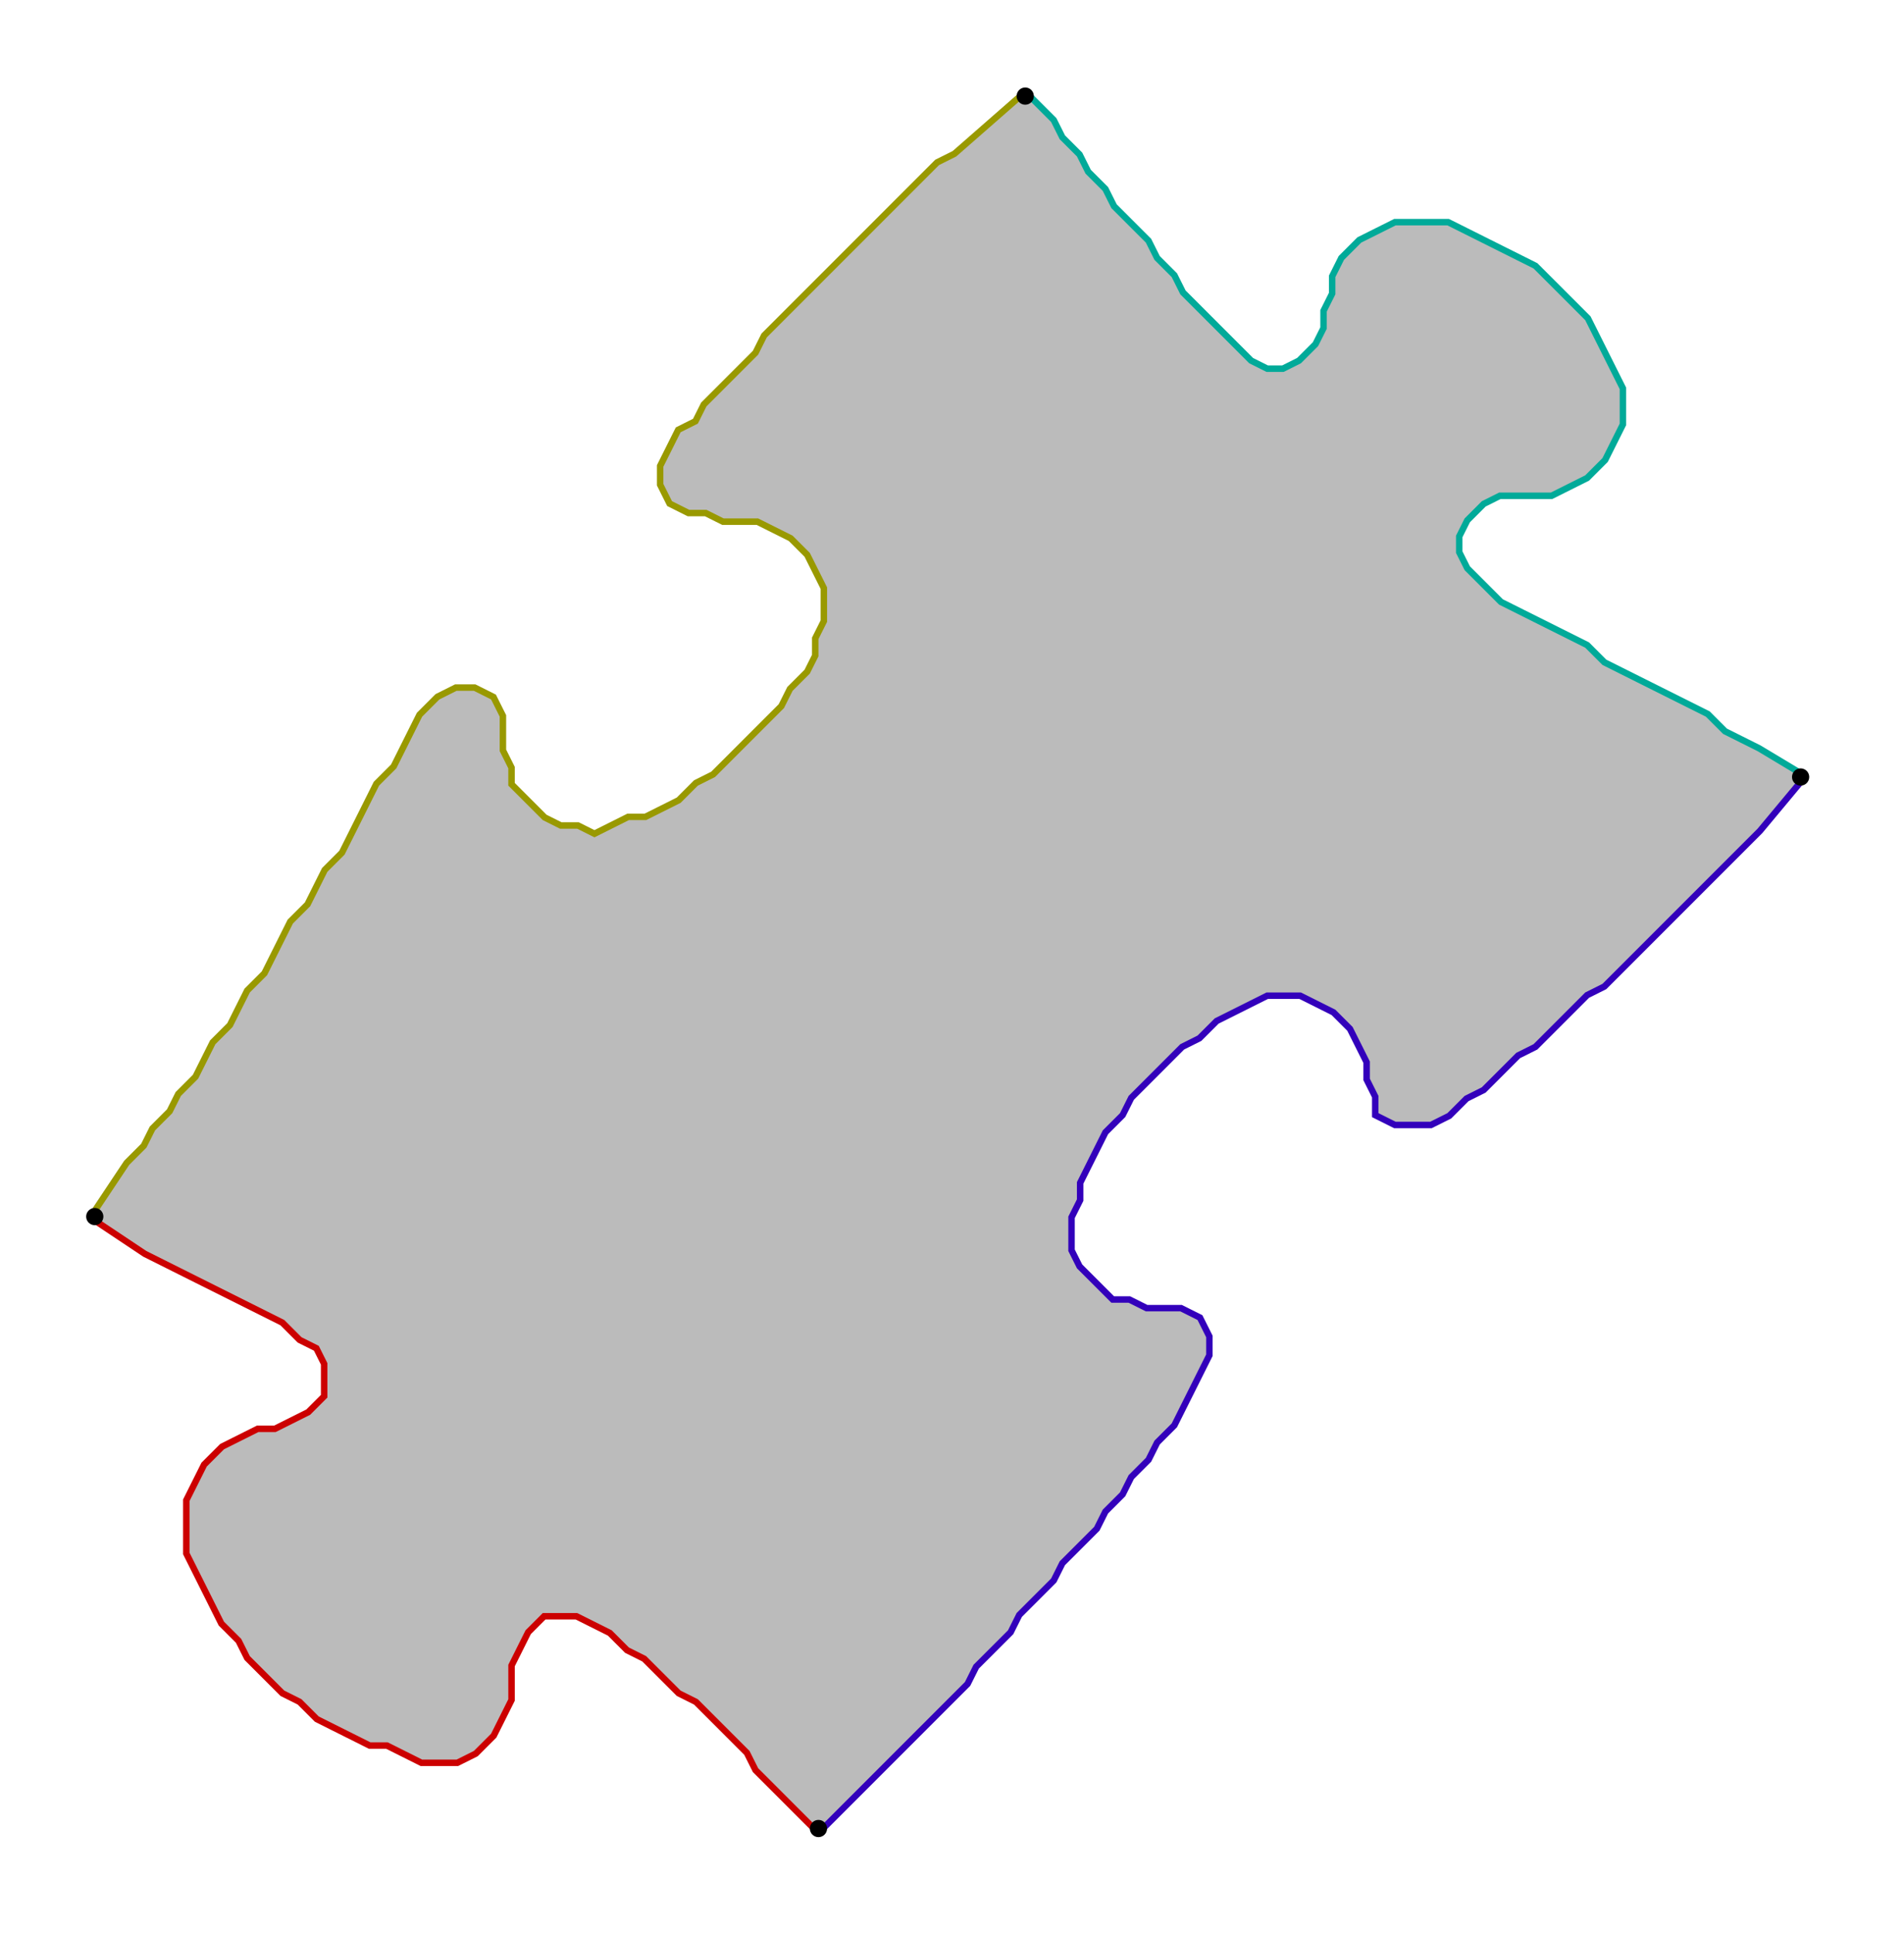 <?xml version="1.0" encoding="UTF-8" standalone="no"?><svg width="603" height="612" viewBox="-10 -10 221 224" xmlns="http://www.w3.org/2000/svg" xmlns:xlink="http://www.w3.org/1999/xlink"><polyline points="85,202 80,197 78,195 77,193 75,191 73,189 71,187 69,186 67,184 65,182 63,181 61,179 59,178 57,177 55,177 53,177 51,179 50,181 49,183 49,185 49,187 48,189 47,191 45,193 43,194 41,194 39,194 37,193 35,192 33,192 31,191 29,190 27,189 25,187 23,186 21,184 19,182 18,180 16,178 15,176 14,174 13,172 12,170 12,168 12,166 12,164 13,162 14,160 16,158 18,157 20,156 22,156 24,155 26,154 28,152 28,150 28,148 27,146 25,145 23,143 21,142 19,141 17,140 15,139 13,138 11,137 9,136 7,135 1,131" style="fill:none; stroke:#cc0000; stroke-width:1.5" /><polyline points="1,131 5,125 7,123 8,121 10,119 11,117 13,115 14,113 15,111 17,109 18,107 19,105 21,103 22,101 23,99 24,97 26,95 27,93 28,91 30,89 31,87 32,85 33,83 34,81 36,79 37,77 38,75 39,73 41,71 43,70 45,70 47,71 48,73 48,75 48,77 49,79 49,81 51,83 53,85 55,86 57,86 59,87 61,86 63,85 65,85 67,84 69,83 71,81 73,80 75,78 77,76 79,74 81,72 82,70 84,68 85,66 85,64 86,62 86,60 86,58 85,56 84,54 82,52 80,51 78,50 76,50 74,50 72,49 70,49 68,48 67,46 67,44 68,42 69,40 71,39 72,37 74,35 76,33 78,31 79,29 81,27 83,25 85,23 87,21 89,19 91,17 93,15 95,13 97,11 99,9 101,8 109,1" style="fill:none; stroke:#999900; stroke-width:1.5" /><polyline points="109,1 112,4 113,6 115,8 116,10 118,12 119,14 121,16 123,18 124,20 126,22 127,24 129,26 131,28 133,30 135,32 137,33 139,33 141,32 143,30 144,28 144,26 145,24 145,22 146,20 148,18 150,17 152,16 154,16 156,16 158,16 160,17 162,18 164,19 166,20 168,21 170,23 172,25 174,27 175,29 176,31 177,33 178,35 178,37 178,39 177,41 176,43 174,45 172,46 170,47 168,47 166,47 164,47 162,48 160,50 159,52 159,54 160,56 162,58 164,60 166,61 168,62 170,63 172,64 174,65 176,67 178,68 180,69 182,70 184,71 186,72 188,73 190,75 192,76 194,77 199,80" style="fill:none; stroke:#00aa99; stroke-width:1.5" /><polyline points="199,80 194,86 192,88 190,90 188,92 186,94 184,96 182,98 180,100 178,102 176,104 174,105 172,107 170,109 168,111 166,112 164,114 162,116 160,117 158,119 156,120 154,120 152,120 150,119 150,117 149,115 149,113 148,111 147,109 145,107 143,106 141,105 139,105 137,105 135,106 133,107 131,108 129,110 127,111 125,113 123,115 121,117 120,119 118,121 117,123 116,125 115,127 115,129 114,131 114,133 114,135 115,137 117,139 119,141 121,141 123,142 125,142 127,142 129,143 130,145 130,147 129,149 128,151 127,153 126,155 124,157 123,159 121,161 120,163 118,165 117,167 115,169 113,171 112,173 110,175 108,177 107,179 105,181 103,183 102,185 100,187 98,189 96,191 94,193 92,195 85,202" style="fill:none; stroke:#3300bb; stroke-width:1.5" /><polyline points="85,202 80,197 78,195 77,193 75,191 73,189 71,187 69,186 67,184 65,182 63,181 61,179 59,178 57,177 55,177 53,177 51,179 50,181 49,183 49,185 49,187 48,189 47,191 45,193 43,194 41,194 39,194 37,193 35,192 33,192 31,191 29,190 27,189 25,187 23,186 21,184 19,182 18,180 16,178 15,176 14,174 13,172 12,170 12,168 12,166 12,164 13,162 14,160 16,158 18,157 20,156 22,156 24,155 26,154 28,152 28,150 28,148 27,146 25,145 23,143 21,142 19,141 17,140 15,139 13,138 11,137 9,136 7,135 1,131 5,125 7,123 8,121 10,119 11,117 13,115 14,113 15,111 17,109 18,107 19,105 21,103 22,101 23,99 24,97 26,95 27,93 28,91 30,89 31,87 32,85 33,83 34,81 36,79 37,77 38,75 39,73 41,71 43,70 45,70 47,71 48,73 48,75 48,77 49,79 49,81 51,83 53,85 55,86 57,86 59,87 61,86 63,85 65,85 67,84 69,83 71,81 73,80 75,78 77,76 79,74 81,72 82,70 84,68 85,66 85,64 86,62 86,60 86,58 85,56 84,54 82,52 80,51 78,50 76,50 74,50 72,49 70,49 68,48 67,46 67,44 68,42 69,40 71,39 72,37 74,35 76,33 78,31 79,29 81,27 83,25 85,23 87,21 89,19 91,17 93,15 95,13 97,11 99,9 101,8 109,1 112,4 113,6 115,8 116,10 118,12 119,14 121,16 123,18 124,20 126,22 127,24 129,26 131,28 133,30 135,32 137,33 139,33 141,32 143,30 144,28 144,26 145,24 145,22 146,20 148,18 150,17 152,16 154,16 156,16 158,16 160,17 162,18 164,19 166,20 168,21 170,23 172,25 174,27 175,29 176,31 177,33 178,35 178,37 178,39 177,41 176,43 174,45 172,46 170,47 168,47 166,47 164,47 162,48 160,50 159,52 159,54 160,56 162,58 164,60 166,61 168,62 170,63 172,64 174,65 176,67 178,68 180,69 182,70 184,71 186,72 188,73 190,75 192,76 194,77 199,80 194,86 192,88 190,90 188,92 186,94 184,96 182,98 180,100 178,102 176,104 174,105 172,107 170,109 168,111 166,112 164,114 162,116 160,117 158,119 156,120 154,120 152,120 150,119 150,117 149,115 149,113 148,111 147,109 145,107 143,106 141,105 139,105 137,105 135,106 133,107 131,108 129,110 127,111 125,113 123,115 121,117 120,119 118,121 117,123 116,125 115,127 115,129 114,131 114,133 114,135 115,137 117,139 119,141 121,141 123,142 125,142 127,142 129,143 130,145 130,147 129,149 128,151 127,153 126,155 124,157 123,159 121,161 120,163 118,165 117,167 115,169 113,171 112,173 110,175 108,177 107,179 105,181 103,183 102,185 100,187 98,189 96,191 94,193 92,195 85,202" style="fill:#bbbbbb; stroke-width:0" /><circle cx="85" cy="202" r="1.0" style="fill:#000000; stroke-width:0" /><circle cx="1" cy="131" r="1.0" style="fill:#000000; stroke-width:0" /><circle cx="109" cy="1" r="1.0" style="fill:#000000; stroke-width:0" /><circle cx="199" cy="80" r="1.0" style="fill:#000000; stroke-width:0" /></svg>
